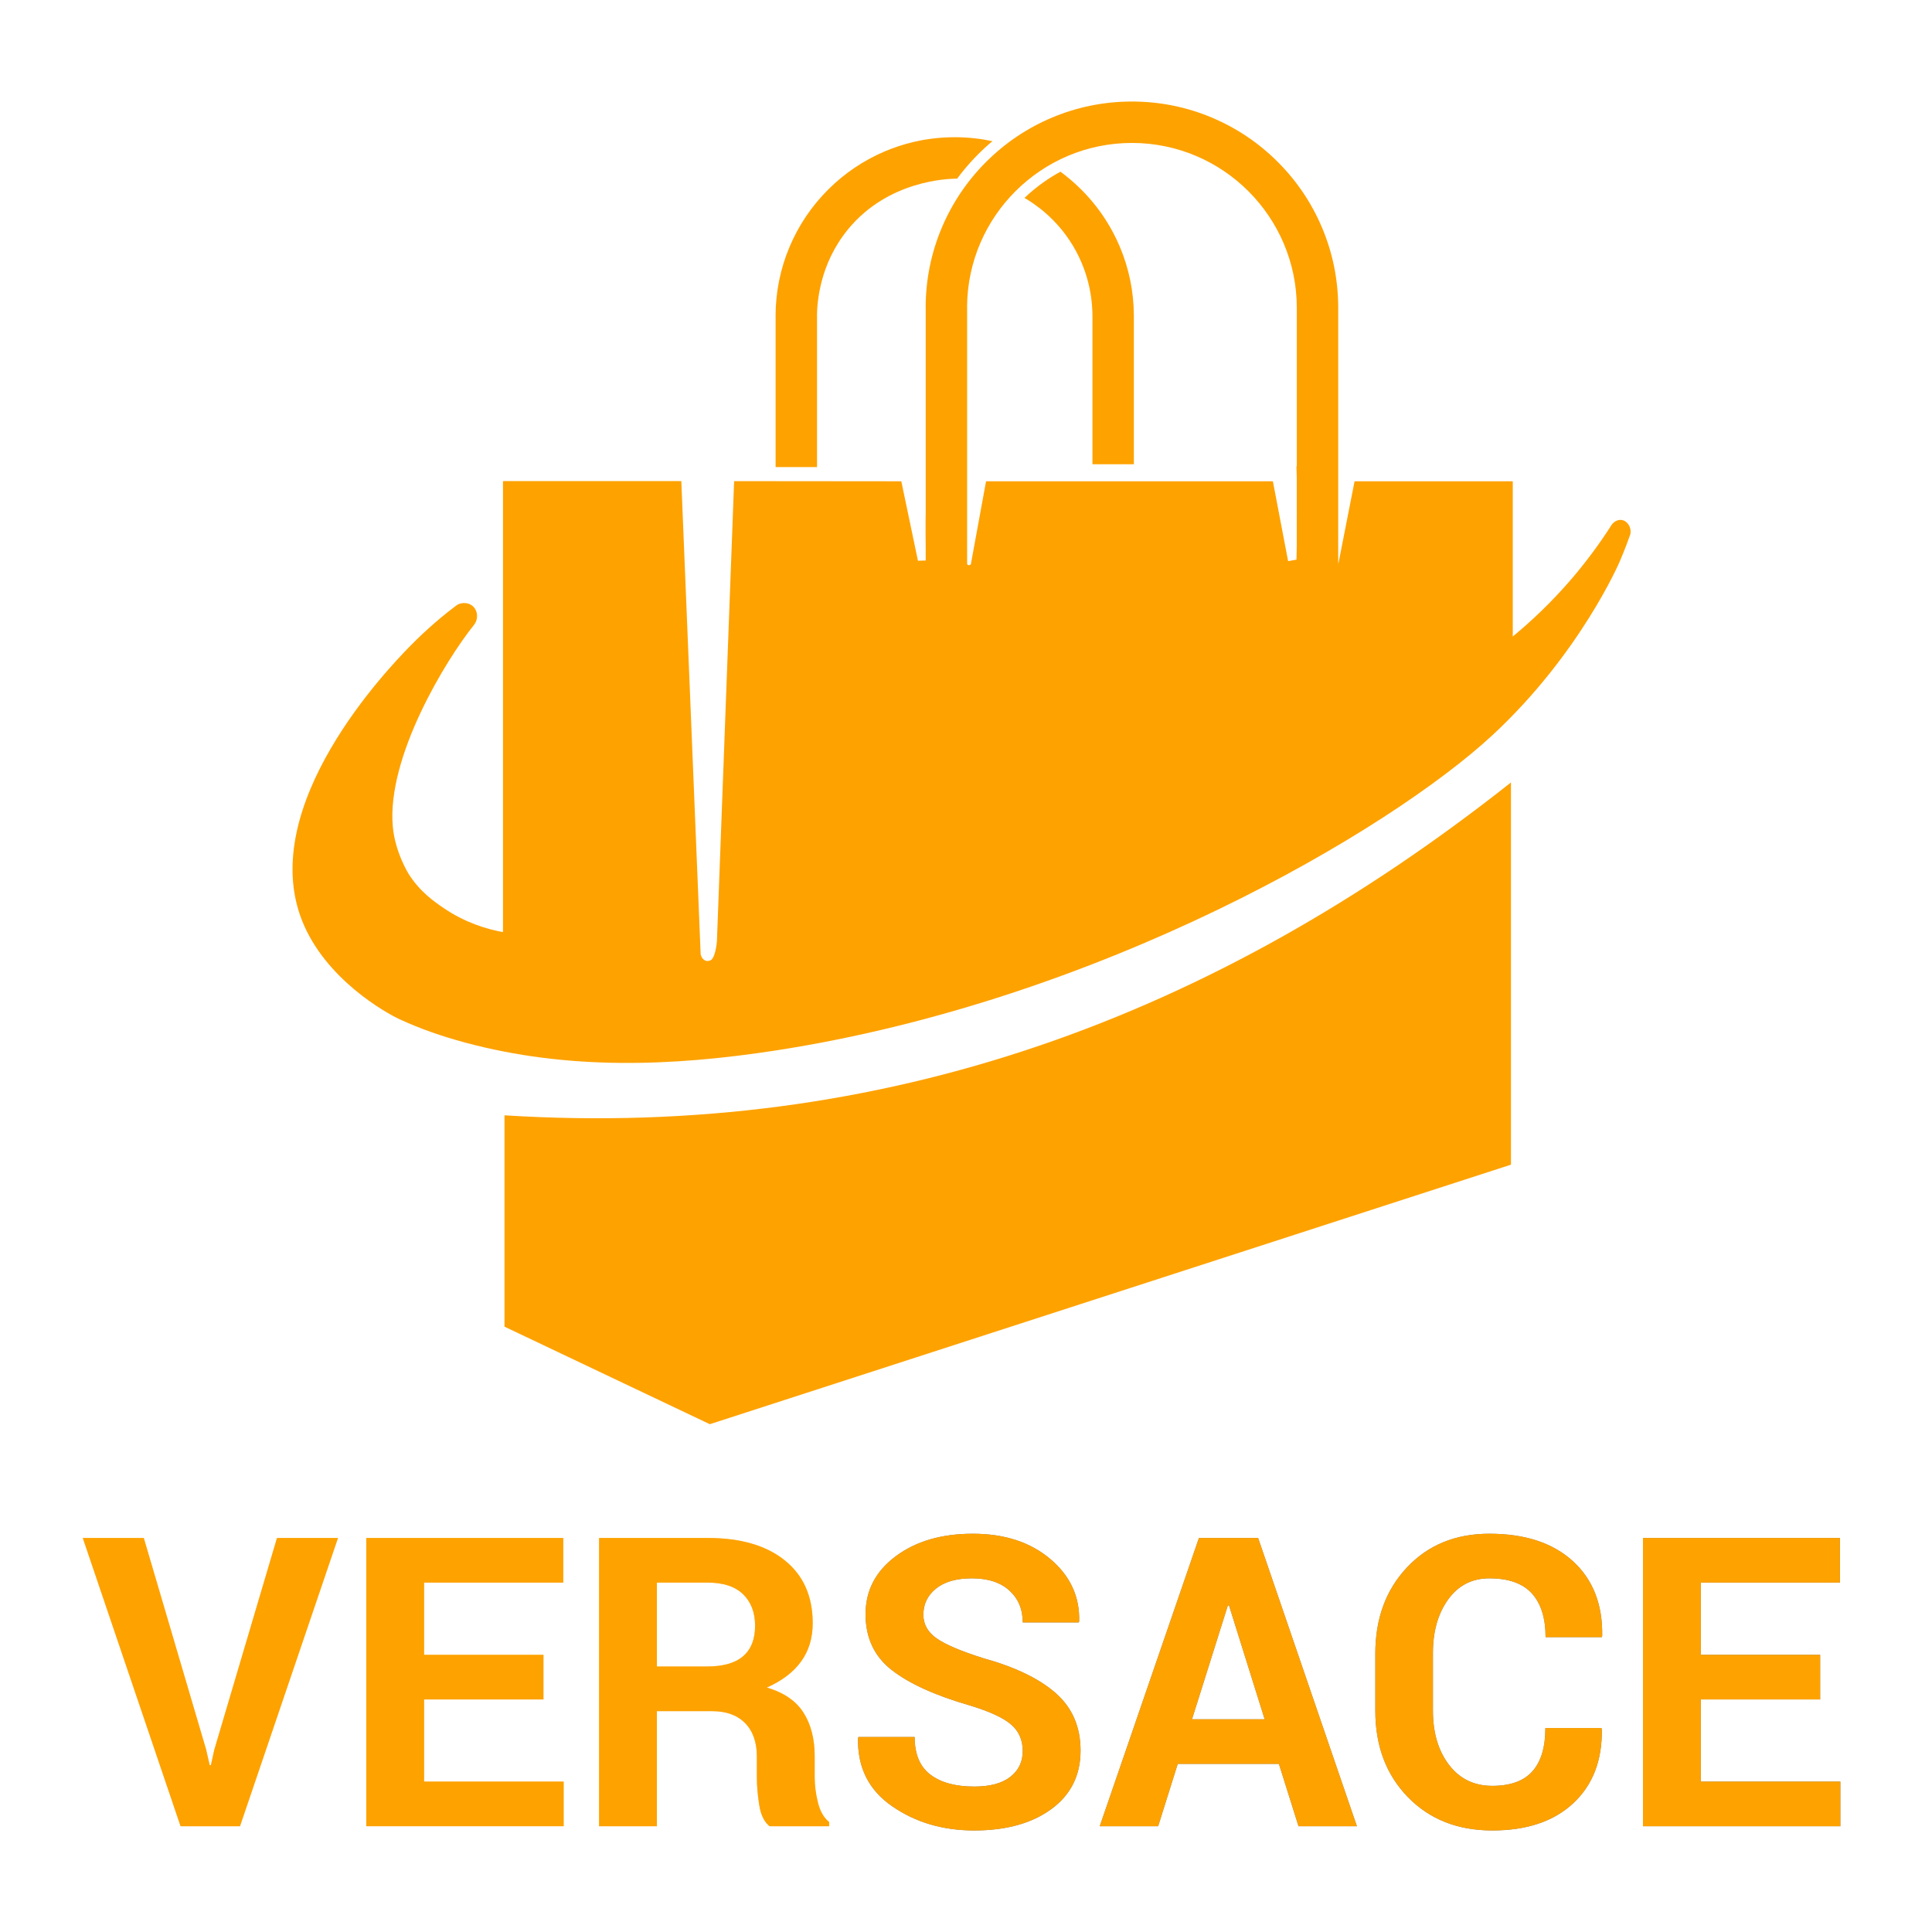 <?xml version="1.0" encoding="utf-8"?>
<!-- Generator: Adobe Illustrator 24.1.1, SVG Export Plug-In . SVG Version: 6.00 Build 0)  -->
<svg version="1.1" id="Layer_1" xmlns="http://www.w3.org/2000/svg" xmlns:xlink="http://www.w3.org/1999/xlink" x="0px" y="0px"
	 viewBox="0 0 6281 6281" style="enable-background:new 0 0 6281 6281;" xml:space="preserve">
<style type="text/css">
	.st0{opacity:0.5;}
	.st1{fill:#FEA200;}
</style>
<g class="st0">
	<path class="st1" d="M670.11,5688l11.58,50.85h3.87l10.94-49.55l204.03-689.27h198.24l-318.59,937.06H587.08l-317.94-937.06h198.24
		L670.11,5688z"/>
	<path class="st1" d="M1766.8,5524.97h-388.09v267.07h453.74v145.05h-641.67v-937.06h640.4v145.05h-452.47v234.84h388.09V5524.97z"
		/>
	<path class="st1" d="M2135.59,5562.95v374.13h-187.93v-937.06H2301c106.84,0,190.39,24.37,250.69,73.1
		c60.27,48.73,90.42,116.66,90.42,203.81c0,48.53-12.66,90.17-37.97,124.94c-25.33,34.79-62.43,62.9-111.34,84.36
		c55.35,16.3,95.13,43.53,119.38,81.68c24.25,38.17,36.37,85.33,36.37,141.49v68.82c0,26.15,3.53,53.49,10.61,82
		c7.09,28.53,19.21,49.64,36.37,63.35v13.51H2501.8c-17.16-13.71-28.33-36.64-33.47-68.78c-5.14-32.13-7.72-62.56-7.72-91.28v-66.21
		c0-46.71-12.77-83.03-38.29-108.97c-25.54-25.92-61.46-38.89-107.8-38.89H2135.59z M2135.59,5417.91h162.19
		c52.77,0,92.13-11.15,118.1-33.46c25.96-22.3,38.94-55.33,38.94-99.09c0-42.9-12.99-77-38.94-102.31
		c-25.97-25.31-64.27-37.97-114.88-37.97h-165.41V5417.91z"/>
	<path d="M3324.96,5692.64c0-35.94-12.77-64.81-38.29-86.63c-25.54-21.82-70.26-42.36-134.18-61.62
		c-111.56-32.23-195.88-70.47-252.93-114.72c-57.07-44.25-85.6-104.85-85.6-181.78c0-76.91,32.7-139.74,98.14-188.52
		c65.44-48.76,148.99-73.15,250.69-73.15c102.98,0,186.87,27.36,251.66,82.06c64.79,54.72,96.11,122.19,93.96,202.41l-1.29,3.87
		h-182.14c0-42.68-14.48-77.24-43.44-103.66c-28.96-26.41-69.61-39.63-121.95-39.63c-50.22,0-89.05,11.08-116.5,33.22
		c-27.47,22.16-41.19,50.47-41.19,84.97c0,31.51,14.7,57.4,44.09,77.63c29.39,20.24,80.11,41.64,152.21,64.2
		c103.41,28.78,181.71,66.77,234.91,113.98c53.21,47.23,79.81,109.27,79.81,186.11c0,80.29-31.66,143.61-94.94,189.98
		c-63.28,46.37-146.85,69.54-250.67,69.54c-102.13,0-191.17-26.28-267.11-78.84c-75.94-52.56-112.85-126.25-110.69-221.08l1.3-3.87
		h182.78c0,55.62,17.05,96.36,51.16,122.22c34.1,25.88,81.63,38.82,142.57,38.82c51.05,0,90.1-10.47,117.13-31.44
		C3311.44,5755.74,3324.96,5727.72,3324.96,5692.64z"/>
	<path d="M4157.78,5734.48h-328.88l-63.71,202.61h-189.87l322.46-937.06h192.43l321.16,937.06h-189.85L4157.78,5734.48z
		 M3875.24,5589.43h236.21l-115.84-369.94h-3.87L3875.24,5589.43z"/>
	<path d="M5206.22,5617.92l1.28,3.87c1.73,100.84-29.07,180.9-92.35,240.18c-63.3,59.29-151.15,88.93-263.57,88.93
		c-112.85,0-204.44-36.26-274.81-108.82s-105.55-165.93-105.55-280.15v-186.11c0-113.75,34.32-207.12,102.98-280.11
		c68.64-72.99,157.89-109.49,267.74-109.49c115.84,0,206.37,29.75,271.59,89.25s96.97,140.53,95.26,243.08l-1.29,3.87h-182.77
		c0-61.79-14.8-109.09-44.41-141.92c-29.61-32.81-75.74-49.23-138.38-49.23c-56.23,0-100.85,22.84-133.88,68.5
		c-33.04,45.65-49.55,103.86-49.55,174.58v187.14c0,71.61,17.38,130.25,52.13,175.9c34.75,45.65,81.73,68.48,140.95,68.48
		c58.78,0,102.22-15.76,130.33-47.29c28.1-31.53,42.16-78.41,42.16-140.64H5206.22z"/>
	<path d="M5917.39,5524.97H5529.3v267.07h453.74v145.05h-641.67v-937.06h640.4v145.05H5529.3v234.84h388.09V5524.97z"/>
</g>
<g>
	<path class="st1" d="M5272.03,1690.43c-13.3-1.87-27.75,6.23-35.43,20.26c-33.8,52.68-75.34,110.4-126.15,169.8
		c-66.42,77.65-132.97,139.82-192.38,188.7v-504.52h-514.3c-17.74,90.27-35.48,180.54-53.22,270.81
		c-16.98-107.08-16.67-212.84-19.52-317.98c-0.34,0.02-0.68,0.04-1.01,0.05c-36.29,1.82-72.66,0.38-108.93-1.24
		c-2.11-0.09-4.23-0.18-6.34-0.27c3.68,100.78,2.35,202.05,0.23,303.33c-9.1,1.65-18.19,3.3-27.29,4.96
		c-16.5-86.55-33-173.11-49.5-259.66h-932.5c-16.47,89.93-32.94,179.86-49.41,269.8c-2.69,2.37-5.08,3.23-7.21,2.96
		c-7.43-0.91-15.2-15.91-19.82-68.03c4.53-104.58,9.07-209.16,13.6-313.74c-5.5,0.37-11,0.71-16.51,1.01
		c-35.93,1.93-72.13,2.2-108.06-0.48c-2.34,65.16-4.25,130.38-7.58,195.35c-2.91,56.73-0.45,113.73-0.45,170.61
		c-8.65,0.28-17.3,0.56-25.96,0.84c-18.03-86.11-36.06-172.22-54.1-258.32c-181.18-0.17-362.35-0.34-543.53-0.51
		c-18.63,498.54-37.27,997.08-55.9,1495.63c-2.85,34.07-11.86,58.16-19.99,61.79c-10.94,4.88-17.13,1.5-17.13,1.5l0,0
		c-11.92-4.6-15.32-18.49-15.76-20.41c-20.96-512.86-41.92-1025.71-62.88-1538.57h-579.75v1466.26
		c-53.73-9.82-123.54-31.08-192.63-78.06c-31.79-21.62-77.27-53.22-113.84-110.76c0,0-43.94-69.15-51.71-153.83
		c-20.73-225.89,173-543.21,263.19-655.15c15.74-19.53,13.39-47.07-3.03-61.75c-13.38-11.97-34.38-13.86-51.58-4.08
		c-40.54,30.46-96.98,76.41-157.53,138.92c-61.88,63.89-495.4,511.47-345.95,887.73c75.55,190.21,273.05,299.87,316.39,320.01
		c68.06,31.63,140.31,56.28,212.86,75.84c334.42,90.15,672.35,77.95,1010.5,25.85c1058.13-163.04,1995.33-714.4,2330.88-1025.75
		c284.81-264.26,412.68-563.13,412.68-563.13c16.26-37.99,27.86-69.57,34.71-88.98C5305.17,1713.79,5290.1,1692.97,5272.03,1690.43z
		"/>
	<path class="st1" d="M2307.63,4630.13c-227.21-107.93-445.15-211.46-667.51-317.09c0-229.35,0-453.92,0-687.08
		c1234.95,77.5,2308.17-319.55,3272.07-1082.18c0,413.68,0,818.24,0,1242.62C4047.51,4066.51,3180.24,4347.45,2307.63,4630.13z"/>
	<g>
		<path class="st1" d="M4350.54,2144.03h-134.61V1000.7c0-295.55-240.44-535.99-535.99-535.99c-294.14,0-533.7,238.18-535.97,531.8
			l0.15,0v1147.53h-134.61V1000.7l-0.17,0c0-90.5,17.74-178.33,52.73-261.05c33.78-79.86,82.12-151.57,143.69-213.14
			c61.57-61.56,133.27-109.91,213.14-143.69c82.72-34.99,170.55-52.73,261.05-52.73c90.5,0,178.33,17.74,261.05,52.73
			c79.86,33.78,151.57,82.12,213.14,143.69c61.56,61.56,109.91,133.27,143.69,213.14c34.45,81.44,52.17,167.84,52.71,256.86h0.01
			V2144.03z"/>
	</g>
	<g>
		<path class="st1" d="M3111.68,580.76c-28.24,0.18-224.53,4.71-355.9,166.23c-91.31,112.27-99.02,236.16-99.77,277.94
			c0.04,0,0.09,0,0.13,0v493.6h-134.61V1028.5l-0.14,0c0-78.6,15.41-154.88,45.8-226.72c29.34-69.36,71.32-131.64,124.79-185.11
			c53.47-53.47,115.75-95.45,185.11-124.79c29.56-12.5,59.86-22.47,90.78-29.87c27.22-6.52,75.24-15.93,135.95-15.93
			c46.46,0,87.78,5.5,122.56,12.89c-18.22,15.3-37.65,33.16-57.42,53.85C3146.4,536.43,3127.47,559.48,3111.68,580.76z"/>
		<path class="st1" d="M3447.53,558.22c19.04,13.96,42.86,33.2,68.11,58.45c38.38,38.39,63.73,74.38,78.17,96.81
			c17.98,27.93,33.55,57.41,46.62,88.3c29.93,70.76,45.33,145.81,45.79,223.15h0.01v484.37h-134.61V1028.5
			c0-40.51-5.48-132.91-63.36-229.44c-52.86-88.16-122.76-135.29-157.65-155.67c17.26-16.41,38.08-34.1,62.77-51.5
			C3412.34,578.53,3430.62,567.43,3447.53,558.22z"/>
	</g>
	<path class="st1" d="M3111.68,580.76"/>
</g>
<g>
	<path class="st1" d="M670.11,5688l11.58,50.85h3.87l10.94-49.55l204.03-689.27h198.24l-318.59,937.06H587.08l-317.94-937.06h198.24
		L670.11,5688z"/>
	<path class="st1" d="M1766.8,5524.97h-388.09v267.07h453.74v145.05h-641.67v-937.06h640.4v145.05h-452.47v234.84h388.09V5524.97z"
		/>
	<path class="st1" d="M2135.59,5562.95v374.13h-187.93v-937.06H2301c106.84,0,190.39,24.37,250.69,73.1
		c60.27,48.73,90.42,116.66,90.42,203.81c0,48.53-12.66,90.17-37.97,124.94c-25.33,34.79-62.43,62.9-111.34,84.36
		c55.35,16.3,95.13,43.53,119.38,81.68c24.25,38.17,36.37,85.33,36.37,141.49v68.82c0,26.15,3.53,53.49,10.61,82
		c7.09,28.53,19.21,49.64,36.37,63.35v13.51H2501.8c-17.16-13.71-28.33-36.64-33.47-68.78c-5.14-32.13-7.72-62.56-7.72-91.28v-66.21
		c0-46.71-12.77-83.03-38.29-108.97c-25.54-25.92-61.46-38.89-107.8-38.89H2135.59z M2135.59,5417.91h162.19
		c52.77,0,92.13-11.15,118.1-33.46c25.96-22.3,38.94-55.33,38.94-99.09c0-42.9-12.99-77-38.94-102.31
		c-25.97-25.31-64.27-37.97-114.88-37.97h-165.41V5417.91z"/>
	<path class="st1" d="M3324.96,5692.64c0-35.94-12.77-64.81-38.29-86.63c-25.54-21.82-70.26-42.36-134.18-61.62
		c-111.56-32.23-195.88-70.47-252.93-114.72c-57.07-44.25-85.6-104.85-85.6-181.78c0-76.91,32.7-139.74,98.14-188.52
		c65.44-48.76,148.99-73.15,250.69-73.15c102.98,0,186.87,27.36,251.66,82.06c64.79,54.72,96.11,122.19,93.96,202.41l-1.29,3.87
		h-182.14c0-42.68-14.48-77.24-43.44-103.66c-28.96-26.41-69.61-39.63-121.95-39.63c-50.22,0-89.05,11.08-116.5,33.22
		c-27.47,22.16-41.19,50.47-41.19,84.97c0,31.51,14.7,57.4,44.09,77.63c29.39,20.24,80.11,41.64,152.21,64.2
		c103.41,28.78,181.71,66.77,234.91,113.98c53.21,47.23,79.81,109.27,79.81,186.11c0,80.29-31.66,143.61-94.94,189.98
		c-63.28,46.37-146.85,69.54-250.67,69.54c-102.13,0-191.17-26.28-267.11-78.84c-75.94-52.56-112.85-126.25-110.69-221.08l1.3-3.87
		h182.78c0,55.62,17.05,96.36,51.16,122.22c34.1,25.88,81.63,38.82,142.57,38.82c51.05,0,90.1-10.47,117.13-31.44
		C3311.44,5755.74,3324.96,5727.72,3324.96,5692.64z"/>
	<path class="st1" d="M4157.78,5734.48h-328.88l-63.71,202.61h-189.87l322.46-937.06h192.43l321.16,937.06h-189.85L4157.78,5734.48z
		 M3875.24,5589.43h236.21l-115.84-369.94h-3.87L3875.24,5589.43z"/>
	<path class="st1" d="M5206.22,5617.92l1.28,3.87c1.73,100.84-29.07,180.9-92.35,240.18c-63.3,59.29-151.15,88.93-263.57,88.93
		c-112.85,0-204.44-36.26-274.81-108.82s-105.55-165.93-105.55-280.15v-186.11c0-113.75,34.32-207.12,102.98-280.11
		c68.64-72.99,157.89-109.49,267.74-109.49c115.84,0,206.37,29.75,271.59,89.25s96.97,140.53,95.26,243.08l-1.29,3.87h-182.77
		c0-61.79-14.8-109.09-44.41-141.92c-29.61-32.81-75.74-49.23-138.38-49.23c-56.23,0-100.85,22.84-133.88,68.5
		c-33.04,45.65-49.55,103.86-49.55,174.58v187.14c0,71.61,17.38,130.25,52.13,175.9c34.75,45.65,81.73,68.48,140.95,68.48
		c58.78,0,102.22-15.76,130.33-47.29c28.1-31.53,42.16-78.41,42.16-140.64H5206.22z"/>
	<path class="st1" d="M5917.39,5524.97H5529.3v267.07h453.74v145.05h-641.67v-937.06h640.4v145.05H5529.3v234.84h388.09V5524.97z"/>
</g>
</svg>

